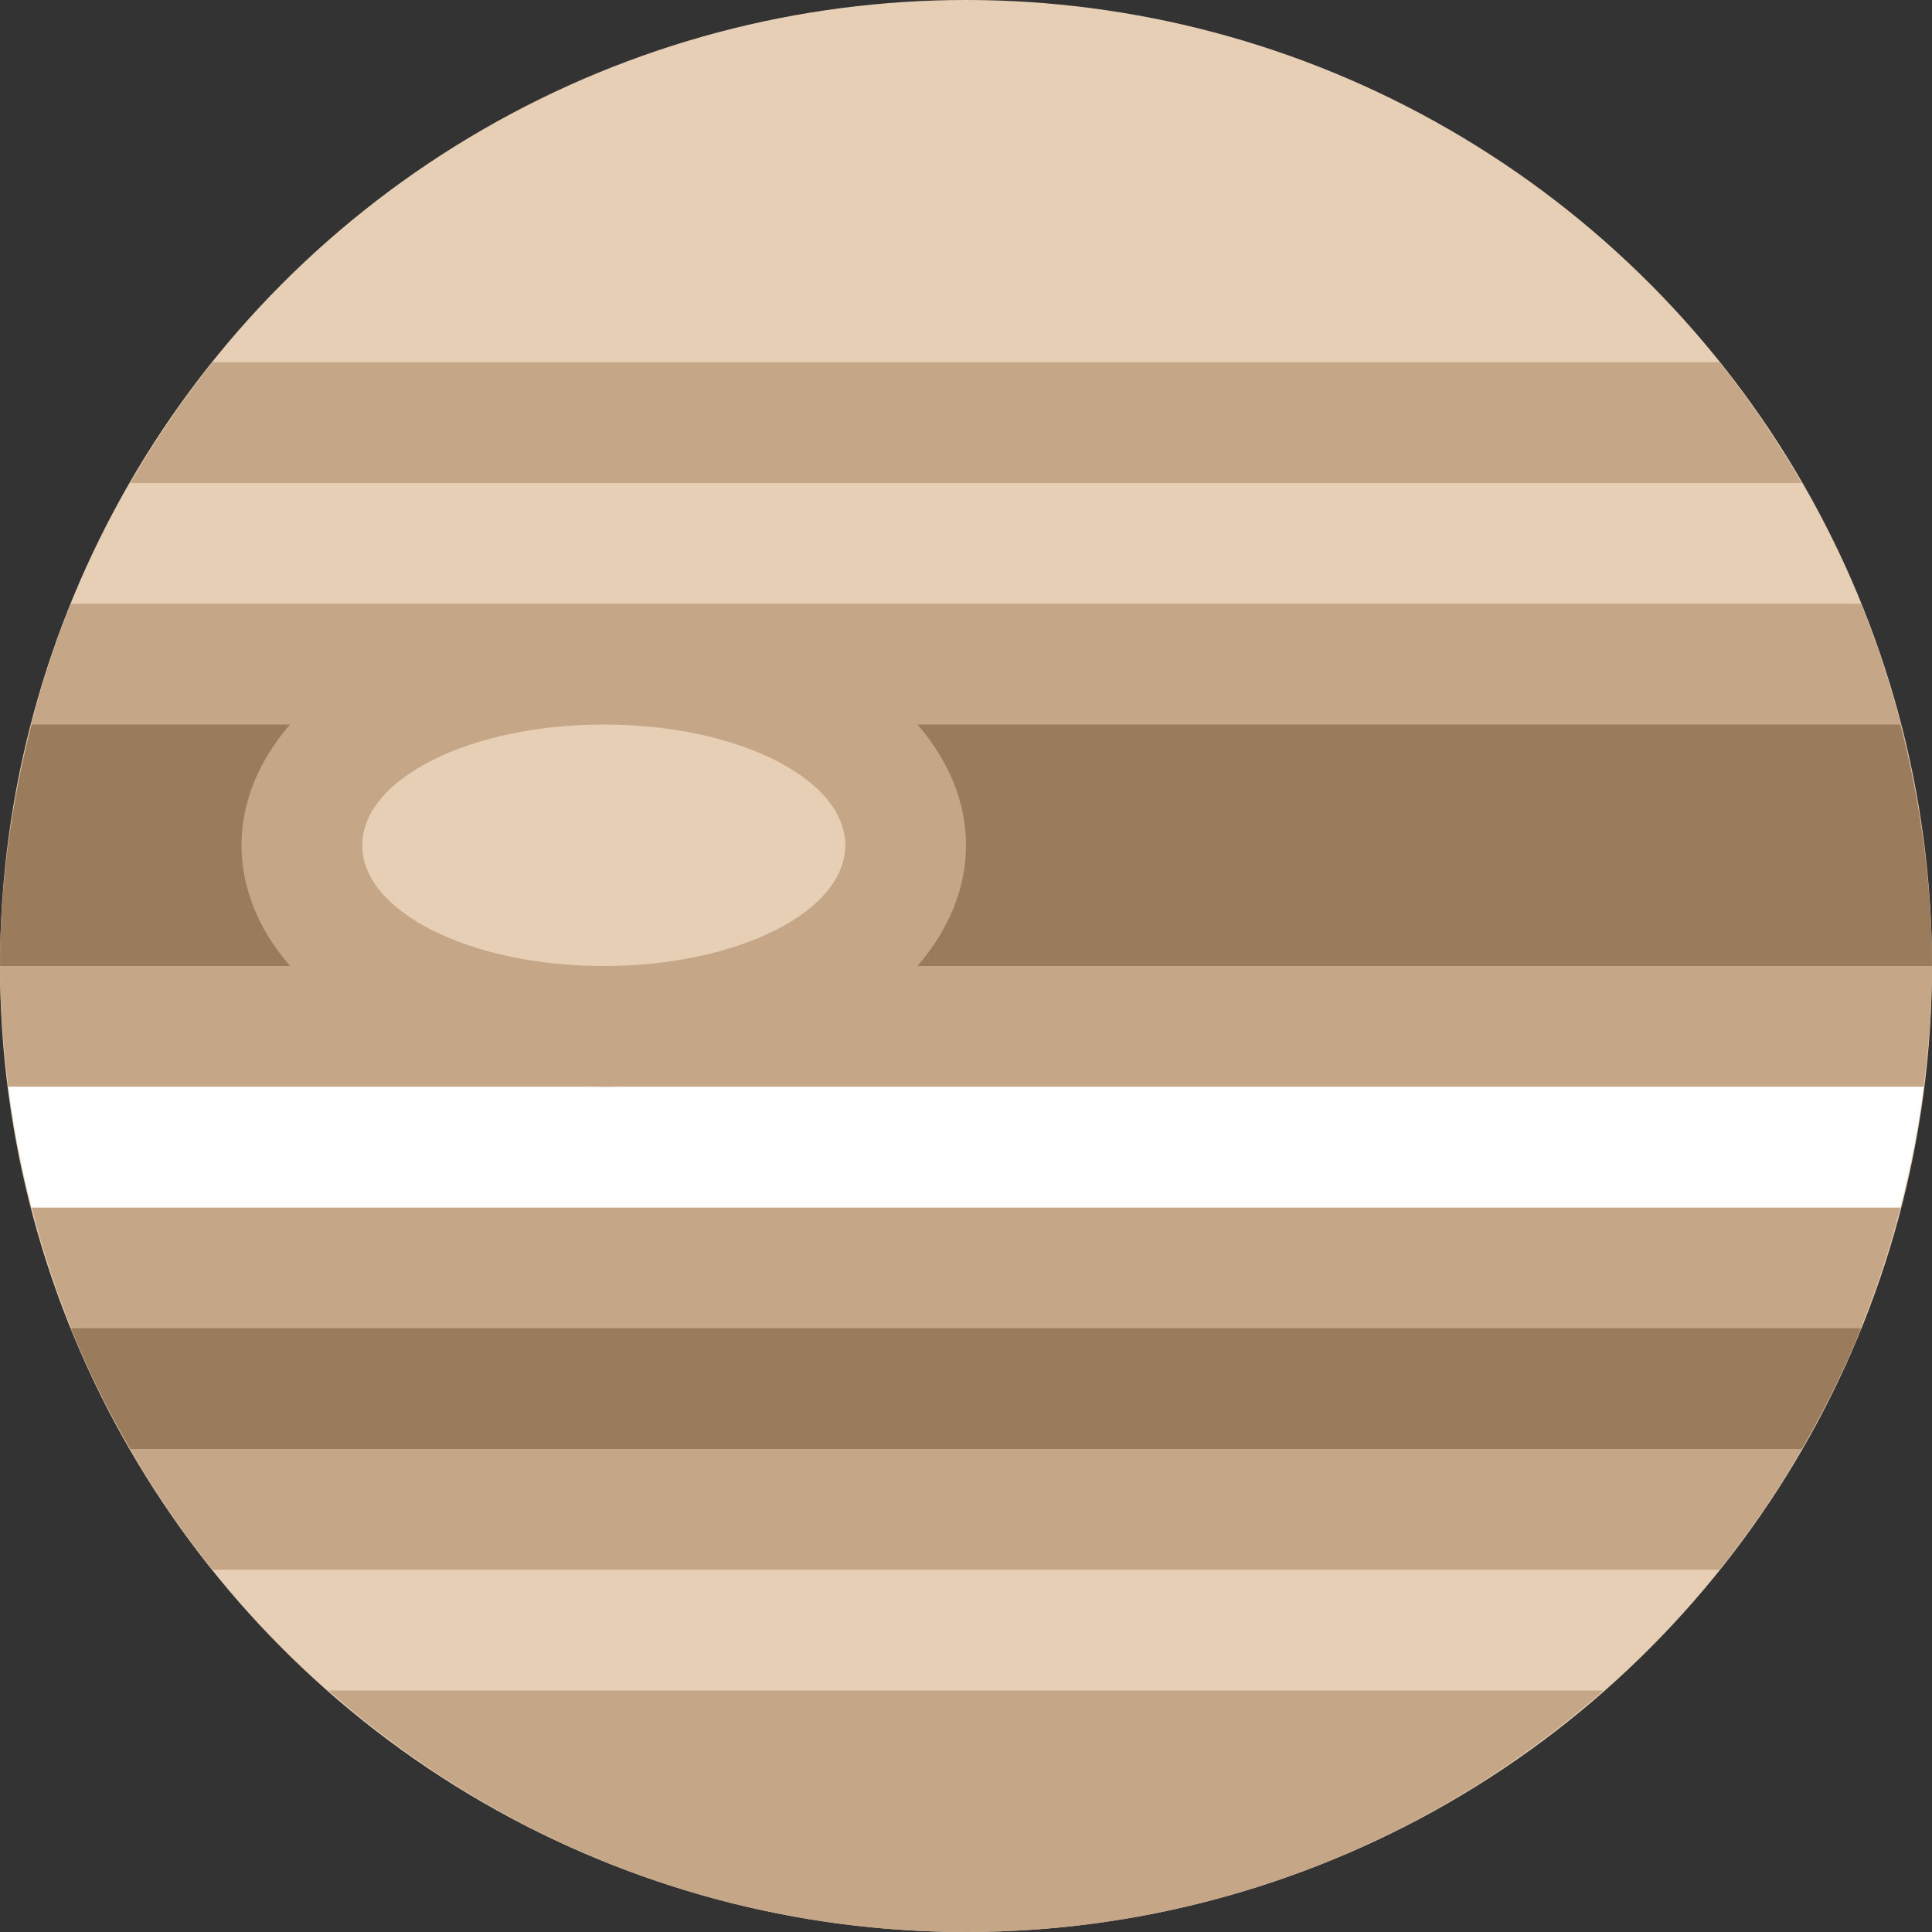 <svg xmlns="http://www.w3.org/2000/svg" xmlns:xlink="http://www.w3.org/1999/xlink" id="Layer_1" width="64" height="64" x="0" style="enable-background:new 0 0 64 64" y="0" version="1.1" viewBox="0 0 64 64" xml:space="preserve"><rect x="0" y="0" width="64" height="64" fill="#333333" stroke="none"/><g id="Body_31_"><g><circle style="fill:#e7cfb6" cx="32" cy="32" r="32"/></g></g><g id="Waves"><g><path style="fill:#c5a788" d="M61.652,20H2.348c-1.022,2.522-1.722,5.205-2.071,8h63.447C63.374,25.205,62.674,22.522,61.652,20z M56.958,12H7.042c-1.008,1.257-1.913,2.598-2.726,4h55.368C58.871,14.598,57.967,13.257,56.958,12z M7.042,52h49.917 c2.79-3.478,4.846-7.553,5.993-12H1.049C2.195,44.447,4.251,48.522,7.042,52z M0,32c0,1.357,0.112,2.687,0.276,4h63.447 C63.888,34.687,64,33.357,64,32H0z M32,64c8.102,0,15.479-3.035,21.117-8H10.883C16.521,60.965,23.897,64,32,64z"/></g></g><g id="Waves_3_"><g><path style="fill:#fff" d="M0.276,36c0.17,1.363,0.436,2.695,0.772,4h61.902c0.336-1.305,0.602-2.637,0.772-4H0.276z"/></g></g><g id="Waves_2_"><g><path style="fill:#9a7b5c" d="M62.951,24H1.049C0.388,26.562,0,29.232,0,32h64C64,29.232,63.611,26.562,62.951,24z M4.316,48 h55.368c0.743-1.282,1.406-2.613,1.969-4H2.348C2.91,45.387,3.573,46.718,4.316,48z"/></g></g><g id="Crater"><g><ellipse style="fill:#c5a788" cx="20" cy="28" rx="12" ry="8"/></g></g><g id="Crater_1_"><g><ellipse style="fill:#e7cfb6" cx="20" cy="28" rx="8" ry="4"/></g></g></svg>